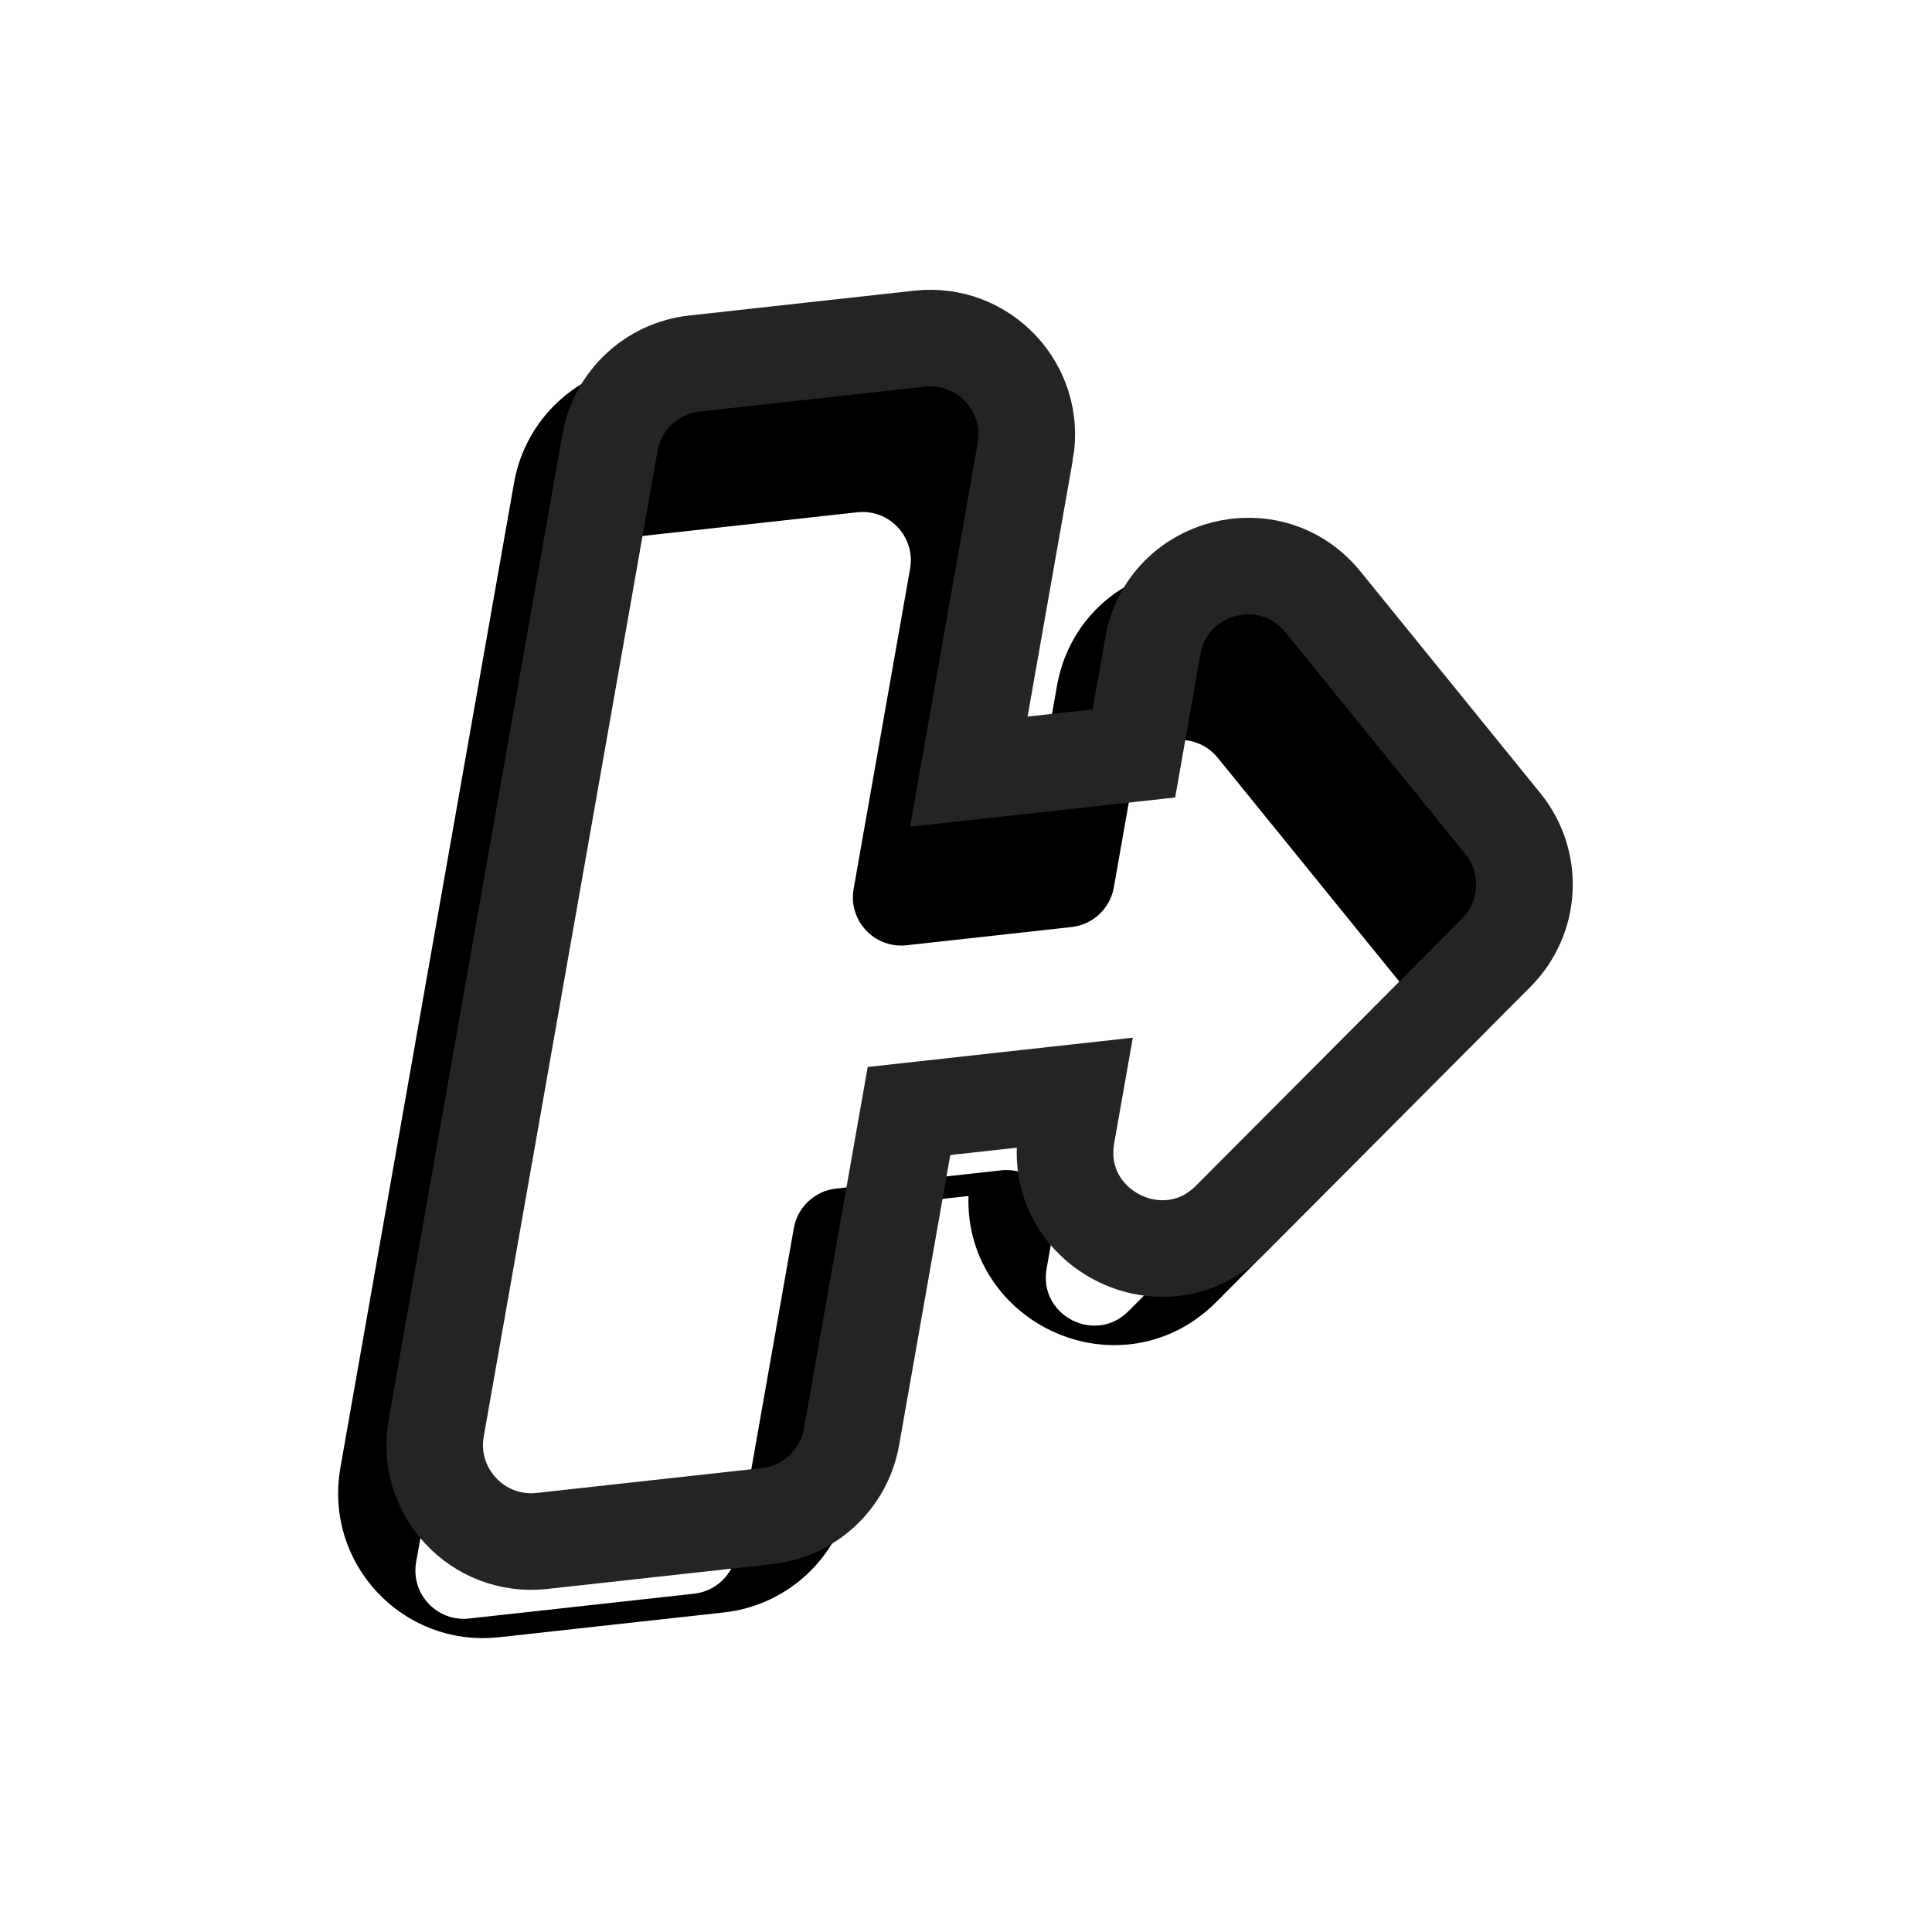 <svg width="200" height="200" fill="none" version="1.1" viewBox="0 0 200 200" xmlns="http://www.w3.org/2000/svg">
	<path d="m101.137 51.737c1.158-6.568-4.316-12.407-10.944-11.676l-23.3 2.57c-4.415 0.487-7.98 3.829-8.752 8.203l-17.987 102.008c-1.158 6.568 4.316 12.408 10.944 11.676l23.3-2.569c4.415-0.487 7.98-3.829 8.752-8.204l5.948-33.734 17.087-1.887-0.768 4.351c-1.699 9.637 10.026 15.727 16.933 8.795l27.545-27.649c3.61-3.623 3.904-9.386 0.682-13.358l-18.623-22.954c-5.401-6.657-16.126-3.878-17.614 4.564l-1.961 11.123-17.088 1.887 5.845-33.146z" fill="#000" stroke="#000" stroke-width="10"/>
	<g filter="url(#filter0_i_2_114)">
		<path d="m95.741 40.031c3.314-0.365 6.051 2.554 5.472 5.838l-5.845 33.146c-0.579 3.284 2.158 6.204 5.473 5.838l17.087-1.887c2.208-0.244 3.99-1.914 4.376-4.102l1.961-11.123c0.744-4.221 6.106-5.61 8.807-2.282l18.623 22.954c1.611 1.986 1.464 4.867-0.341 6.679l-27.545 27.649c-3.454 3.466-9.316 0.421-8.467-4.398l0.768-4.351c0.579-3.284-2.158-6.204-5.473-5.838l-17.087 1.887c-2.208 0.244-3.99 1.914-4.375 4.101l-5.948 33.735c-0.386 2.187-2.168 3.858-4.376 4.102l-23.3 2.57c-3.314 0.365-6.051-2.555-5.472-5.839l17.987-102.007c0.386-2.187 2.168-3.858 4.376-4.102l23.3-2.57z" fill="#fff"/>
	</g>
	<path d="m106.137 46.737c1.158-6.568-4.316-12.407-10.945-11.676l-23.3 2.57c-4.415 0.487-7.98 3.829-8.752 8.203l-17.987 102.008c-1.158 6.568 4.315 12.408 10.944 11.676l23.3-2.569c4.415-0.487 7.98-3.829 8.752-8.204l5.948-33.734 17.088-1.887-0.768 4.351c-1.699 9.637 10.026 15.727 16.933 8.795l27.545-27.649c3.61-3.623 3.904-9.387 0.682-13.358l-18.624-22.954c-5.4-6.657-16.125-3.878-17.613 4.564l-1.961 11.123-17.088 1.887 5.845-33.146z" stroke="#242424" stroke-width="10"/>
	<defs>
		<filter id="filter0_i_2_114" x="39.996" y="29.998" width="122.816" height="134.583" color-interpolation-filters="sRGB" filterUnits="userSpaceOnUse">
			<feFlood flood-opacity="0" result="BackgroundImageFix"/>
			<feBlend in="SourceGraphic" in2="BackgroundImageFix" result="shape"/>
			<feColorMatrix in="SourceAlpha" result="hardAlpha" values="0 0 0 0 0 0 0 0 0 0 0 0 0 0 0 0 0 0 127 0"/>
			<feOffset dx="-7" dy="13"/>
			<feComposite in2="hardAlpha" k2="-1" k3="1" operator="arithmetic"/>
			<feColorMatrix values="0 0 0 0 0.5 0 0 0 0 0.5 0 0 0 0 0.5 0 0 0 1 0"/>
			<feBlend in2="shape" result="effect1_innerShadow_2_114"/>
		</filter>
	</defs>
</svg>
